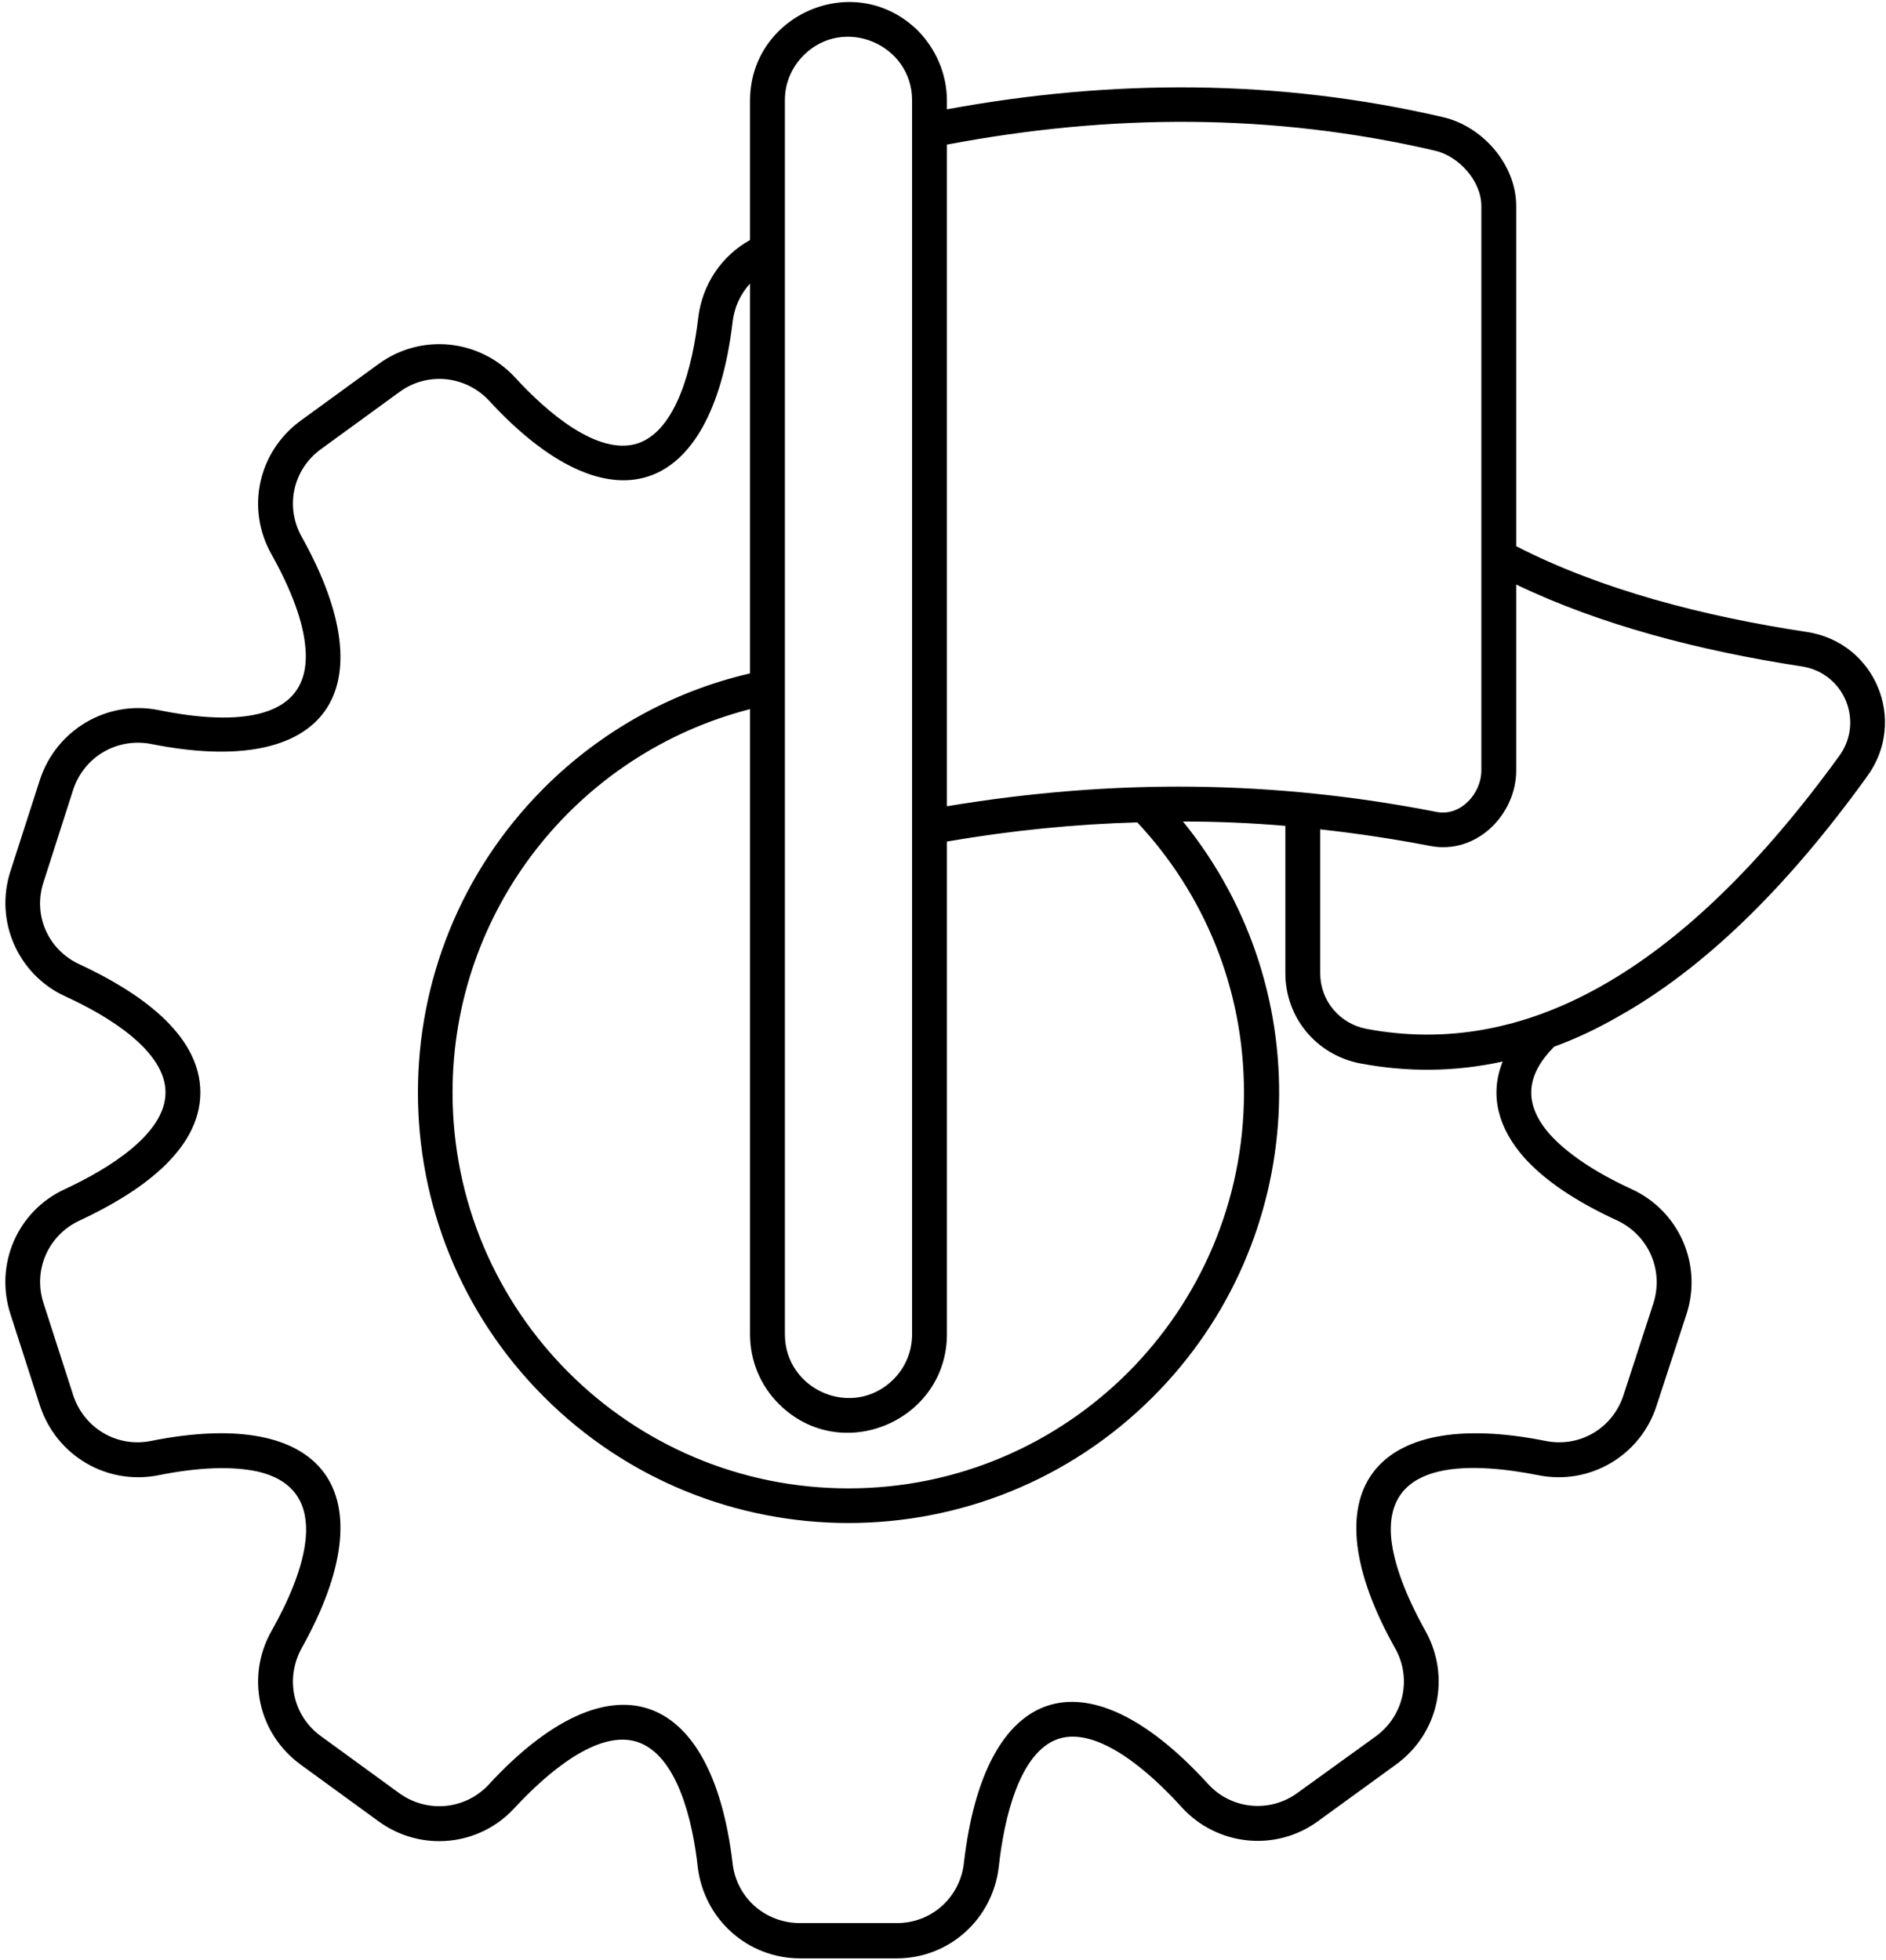 <svg version="1.2" xmlns="http://www.w3.org/2000/svg" viewBox="0 0 433 450" width="433" height="450">
	<defs>
    <filter id="drop-shadow">
      <feDropShadow dx="4" dy="4" stdDeviation="2" flood-color="#000000" flood-opacity="0.5" />
    </filter>
  </defs>

	<g  filter="url(#drop-shadow)">
		<path id="Layer" fill-rule="evenodd"  d="m217.4 25.1c38-7 76.1-7 113.9 1.8 9.1 2.1 16.8 10.9 16.8 20.4v78.1c19.5 10 43 16.1 66.8 19.7 15.6 2.4 23.1 20.3 13.8 33.1-18.8 26.1-37.9 44.4-57.2 55.2q-7.3 4.2-14.7 6.9c-6.4 6.5-7.2 13-1 20.1 3.9 4.3 10.1 8.6 18.8 12.6 10.9 5 16.3 17.3 12.6 28.7l-6.9 21.1c-3.7 11.4-15.3 18.2-27 15.9-14.6-2.9-35.6-4.2-33.9 14.5 0.6 5.7 3.2 12.9 7.9 21.3 5.8 10.5 3 23.5-6.8 30.6l-17.9 13c-9.7 7.1-23.2 5.7-31.3-3.2-7.5-8.3-19.3-18.6-28.3-15.7-9 3-12.5 18.4-13.7 29.4-1.4 12-11.4 21-23.4 21h-22.2c-12 0-22-8.9-23.5-20.9-1.2-11-4.8-25.8-13.9-28.8-9-2.9-20.6 7-28.2 15.2-8.1 8.8-21.4 10.1-31.1 3.1l-18-13.1c-9.7-7.1-12.6-20.1-6.7-30.6 7.3-12.9 14.9-32.6-3.3-36.7-5.7-1.2-13.3-1-22.7 0.9-11.8 2.3-23.3-4.5-27.1-15.9l-6.8-21.1c-3.7-11.4 1.6-23.7 12.5-28.7 10.1-4.7 23.1-12.7 23.1-22.2 0-9.5-13-17.5-23.1-22.1-10.8-5-16.2-17.3-12.5-28.7l6.8-21.1c3.8-11.4 15.4-18.2 27.1-15.9 14.6 3 35.6 4.2 33.8-14.5-0.5-5.7-3.1-12.9-7.8-21.3-5.9-10.5-3-23.5 6.7-30.6l18-13.1c9.7-7 23-5.7 31.2 3.1 7.5 8.2 19.1 18.1 28.2 15.2 9-3 12.6-17.8 13.9-28.8 0.9-7.7 5.4-14.3 11.9-17.9v-32c0-19.9 24.2-30.3 38.6-16 4 4.1 6.6 9.8 6.6 16zm0 160c38.5-6.4 75.1-6 112.4 1.3 5.6 1.1 10.3-4.3 10.3-9.5v-129.6c0-5.7-5.1-11.4-10.6-12.7-37.4-8.7-74.6-8.5-112.1-1.4zm-12.3 131.6c2.7-2.7 4.3-6.3 4.3-10.4v-283.3c0-12.8-15.7-19.5-24.9-10.3-2.7 2.7-4.3 6.3-4.3 10.3v283.3c0 12.9 15.6 19.6 24.9 10.4zm143-182.5v42.7c0 10-9 19.4-19.8 17.3q-12.5-2.4-25.2-3.8v33c0 6.3 4.4 11.6 10.6 12.8 18 3.4 36 0.3 53.9-9.8 18.3-10.3 36.5-27.8 54.7-52.9 5.7-7.9 1.1-19-8.6-20.5-23.5-3.6-46.2-9.5-65.6-18.8zm-53 55.4q-11.6-1-23.5-1c31.9 39.3 28.9 96.3-6.9 132.1-38.6 38.6-101.2 38.6-139.8 0-38.6-38.6-38.6-101.2 0-139.8 12.8-12.8 29.1-22.1 47.3-26.3v-89.5c-2.2 2.4-3.6 5.4-4 8.8-4.8 40.5-28.3 48.1-55.9 18.1-5.4-5.8-14.2-6.7-20.6-2l-18 13.1c-6.5 4.7-8.3 13.3-4.4 20.2 19.9 35.6 5.4 55.5-34.6 47.5-7.8-1.5-15.4 2.9-17.9 10.5l-6.8 21.2c-2.5 7.5 1 15.6 8.3 18.9 13.3 6.2 27.7 15.9 27.7 29.4 0 13.5-14.4 23.2-27.7 29.4-7.2 3.3-10.8 11.4-8.3 19l6.8 21.1c2.5 7.6 10.1 12.1 17.9 10.5 40-8 54.5 11.9 34.6 47.5-3.9 7-2.1 15.6 4.4 20.3l18 13.1c6.4 4.6 15.2 3.8 20.6-2.1 27.6-29.9 51.1-22.4 55.9 18.2 0.9 7.9 7.5 13.7 15.5 13.7h22.2c8 0 14.5-5.9 15.4-13.8 4.7-41.1 27.8-49.1 56-18.2 5.3 5.9 14.2 6.8 20.6 2.1l18-13c6.4-4.7 8.3-13.3 4.4-20.2-20-35.6-5.4-55.6 34.5-47.6 7.9 1.6 15.4-2.9 17.9-10.4l6.9-21.2c2.4-7.6-1.1-15.6-8.3-19-9.8-4.5-16.9-9.4-21.5-14.6-5.6-6.4-8-14-4.8-21.9-10.9 2.4-21.9 2.5-32.9 0.4-9.9-2-17-10.5-17-20.7v-33.8zm-34-0.8c-14.1 0.4-28.6 1.8-43.7 4.4v113.1c0 19.9-24.3 30.3-38.6 16-4.1-4.1-6.6-9.7-6.6-16v-143.5c-39.7 10.2-68.3 46.1-68.3 88 0 50.2 40.7 90.9 90.9 90.9 50.1 0 90.8-40.7 90.8-90.9 0-24-9.3-45.8-24.5-62z"/>
	</g>

</svg>